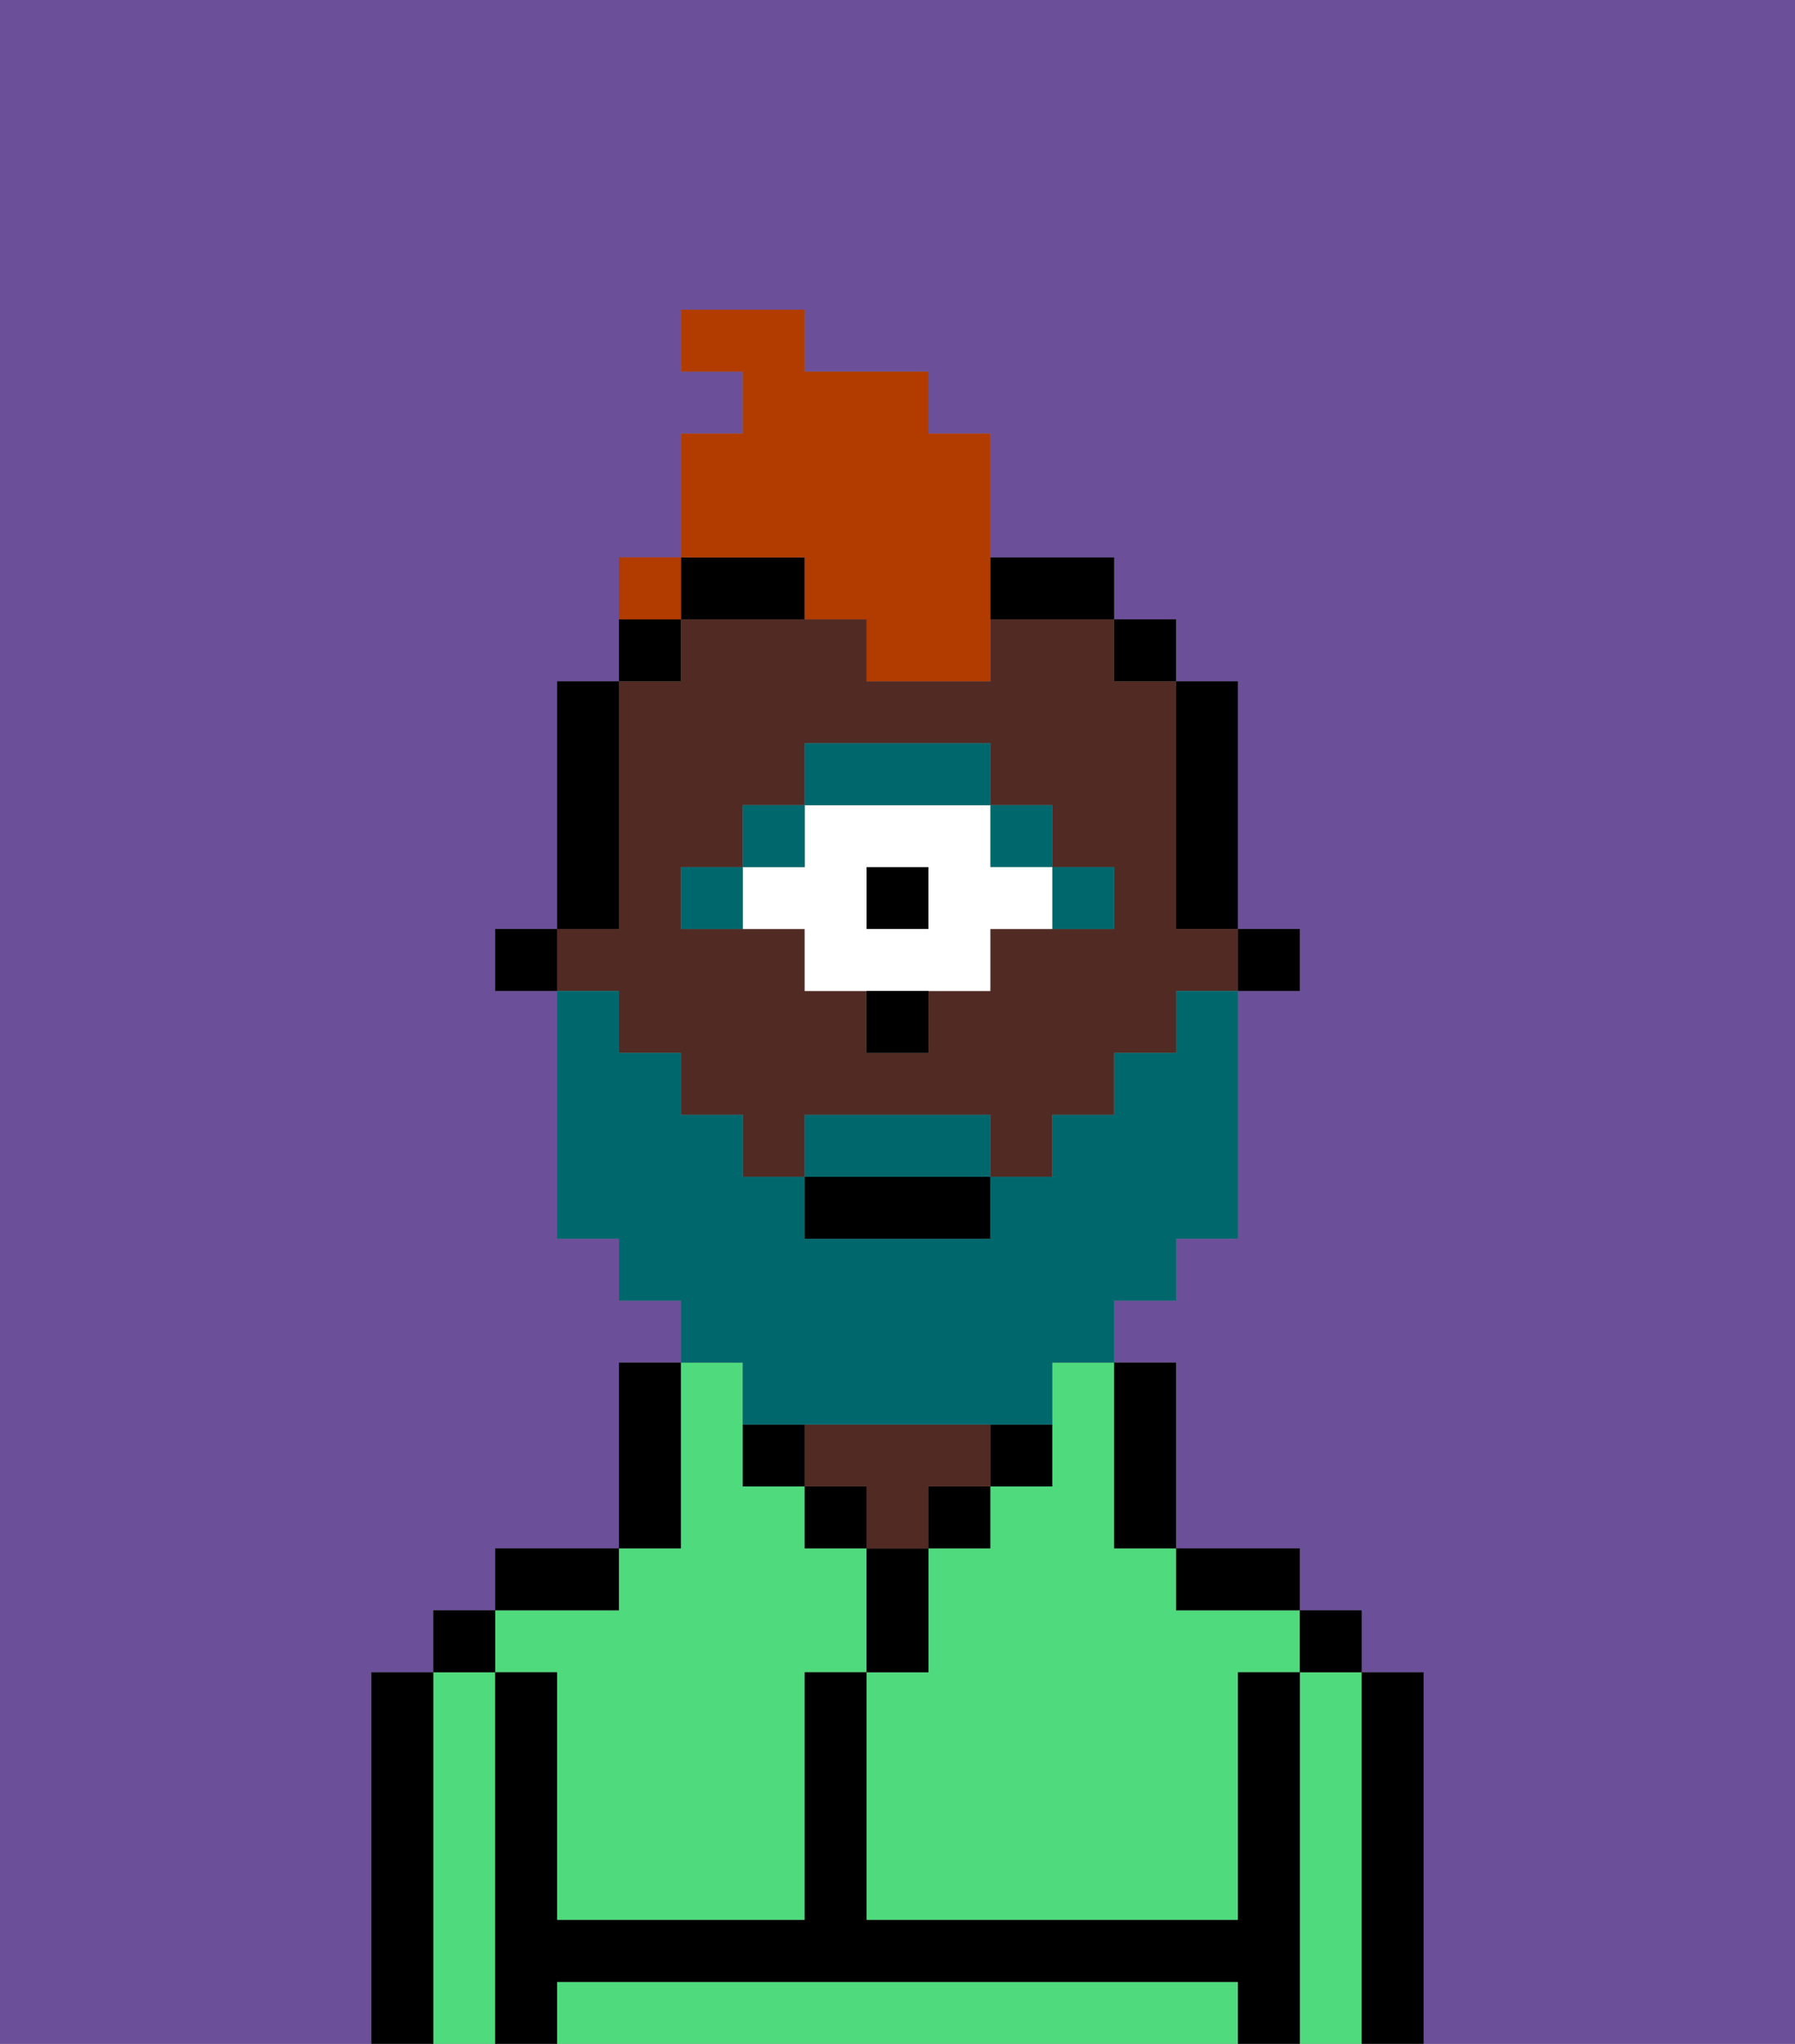 <svg xmlns="http://www.w3.org/2000/svg" viewBox="0 0 29 33"><rect x="0" y="0" width="29" height="33" fill="#808080" stroke="none"/><defs><style>polygon,rect,path{shape-rendering:crispedges;}.va258-1{fill:#6b4f99;}.va258-2{fill:#4fdb7d;}.va258-3{fill:#000000;}.va258-4{fill:#512a24;}.va258-5{fill:#00686d;}.va258-6{fill:#ffffff;}.va258-7{fill:#00686d;}.va258-8{fill:#b23b00;}</style></defs><path class="va258-1" d="M0,33H6V27H7V26H8V25h2V22h1V21H10V20H9V16H8V15H9V11h1V9h1V7h1V6H11V5h2V6h2V7h1V9h2v1h1v1h1v4h1v1H20v4H19v1H18v1h1v3h2v1h1v1h1v6h6V0H0Z"/><path class="va258-2" d="M17,23v1H16v1H15v2H14v4h6V27h1V26H19V25H18V22H17Z"/><path class="va258-2" d="M22,27H21v6h1V27Z"/><path class="va258-2" d="M19,32H9v1H20V32Z"/><path class="va258-2" d="M8,27H7v6H8V27Z"/><path class="va258-2" d="M9,27v4h4V27h1V25H13V24H12V22H11v3H10v1H8v1Z"/><path class="va258-3" d="M23,27H22v6h1V27Z"/><rect class="va258-3" x="21" y="26" width="1" height="1"/><path class="va258-3" d="M21,27H20v4H14V27H13v4H9V27H8v6H9V32H20v1h1V27Z"/><path class="va258-3" d="M20,26h1V25H19v1Z"/><path class="va258-3" d="M18,25h1V22H18v3Z"/><rect class="va258-3" x="16" y="23" width="1" height="1"/><rect class="va258-3" x="15" y="24" width="1" height="1"/><path class="va258-3" d="M15,26V25H14v2h1Z"/><rect class="va258-3" x="13" y="24" width="1" height="1"/><path class="va258-4" d="M15,24h1V23H13v1h1v1h1Z"/><path class="va258-3" d="M12,23v1h1V23Z"/><path class="va258-3" d="M11,24V22H10v3h1Z"/><path class="va258-3" d="M10,25H8v1h2Z"/><rect class="va258-3" x="7" y="26" width="1" height="1"/><path class="va258-3" d="M7,27H6v6H7V27Z"/><rect class="va258-3" x="20" y="15" width="1" height="1"/><path class="va258-3" d="M19,15h1V11H19v4Z"/><path class="va258-4" d="M10,17h1v1h1v1h1V18h3v1h1V18h1V17h1V16h1V15H19V11H18V10H16v1H14V10H11v1H10v4H9v1h1Zm1-3h1V13h1V12h3v1h1v1h1v1H16v1H15v1H14V16H13V15H11Z"/><rect class="va258-3" x="18" y="10" width="1" height="1"/><path class="va258-3" d="M17,10h1V9H16v1Z"/><path class="va258-3" d="M12,10h1V9H11v1Z"/><path class="va258-3" d="M11,10H10v1h1Z"/><path class="va258-3" d="M10,14V11H9v4h1Z"/><rect class="va258-3" x="8" y="15" width="1" height="1"/><path class="va258-5" d="M18,15V14H17v1Z"/><rect class="va258-5" x="16" y="13" width="1" height="1"/><rect class="va258-3" x="14" y="14" width="1" height="1"/><path class="va258-6" d="M13,15v1h3V15h1V14H16V13H13v1H12v1Zm1-1h1v1H14Z"/><path class="va258-5" d="M16,13V12H13v1h3Z"/><rect class="va258-5" x="12" y="13" width="1" height="1"/><path class="va258-5" d="M12,14H11v1h1Z"/><path class="va258-3" d="M14,17h1V16H14Z"/><path class="va258-7" d="M15,18H13v1h3V18Z"/><path class="va258-7" d="M12,23h5V22h1V21h1V20h1V16H19v1H18v1H17v1H16v1H13V19H12V18H11V17H10V16H9v4h1v1h1v1h1Z"/><rect class="va258-3" x="13" y="19" width="3" height="1"/><path class="va258-8" d="M13,10h1v1h2V7H15V6H13V5H11V6h1V7H11V9h2Z"/><path class="va258-8" d="M11,9H10v1h1Z"/><rect class="va258-8" x="10" y="9" width="1" height="1"></rect></svg>